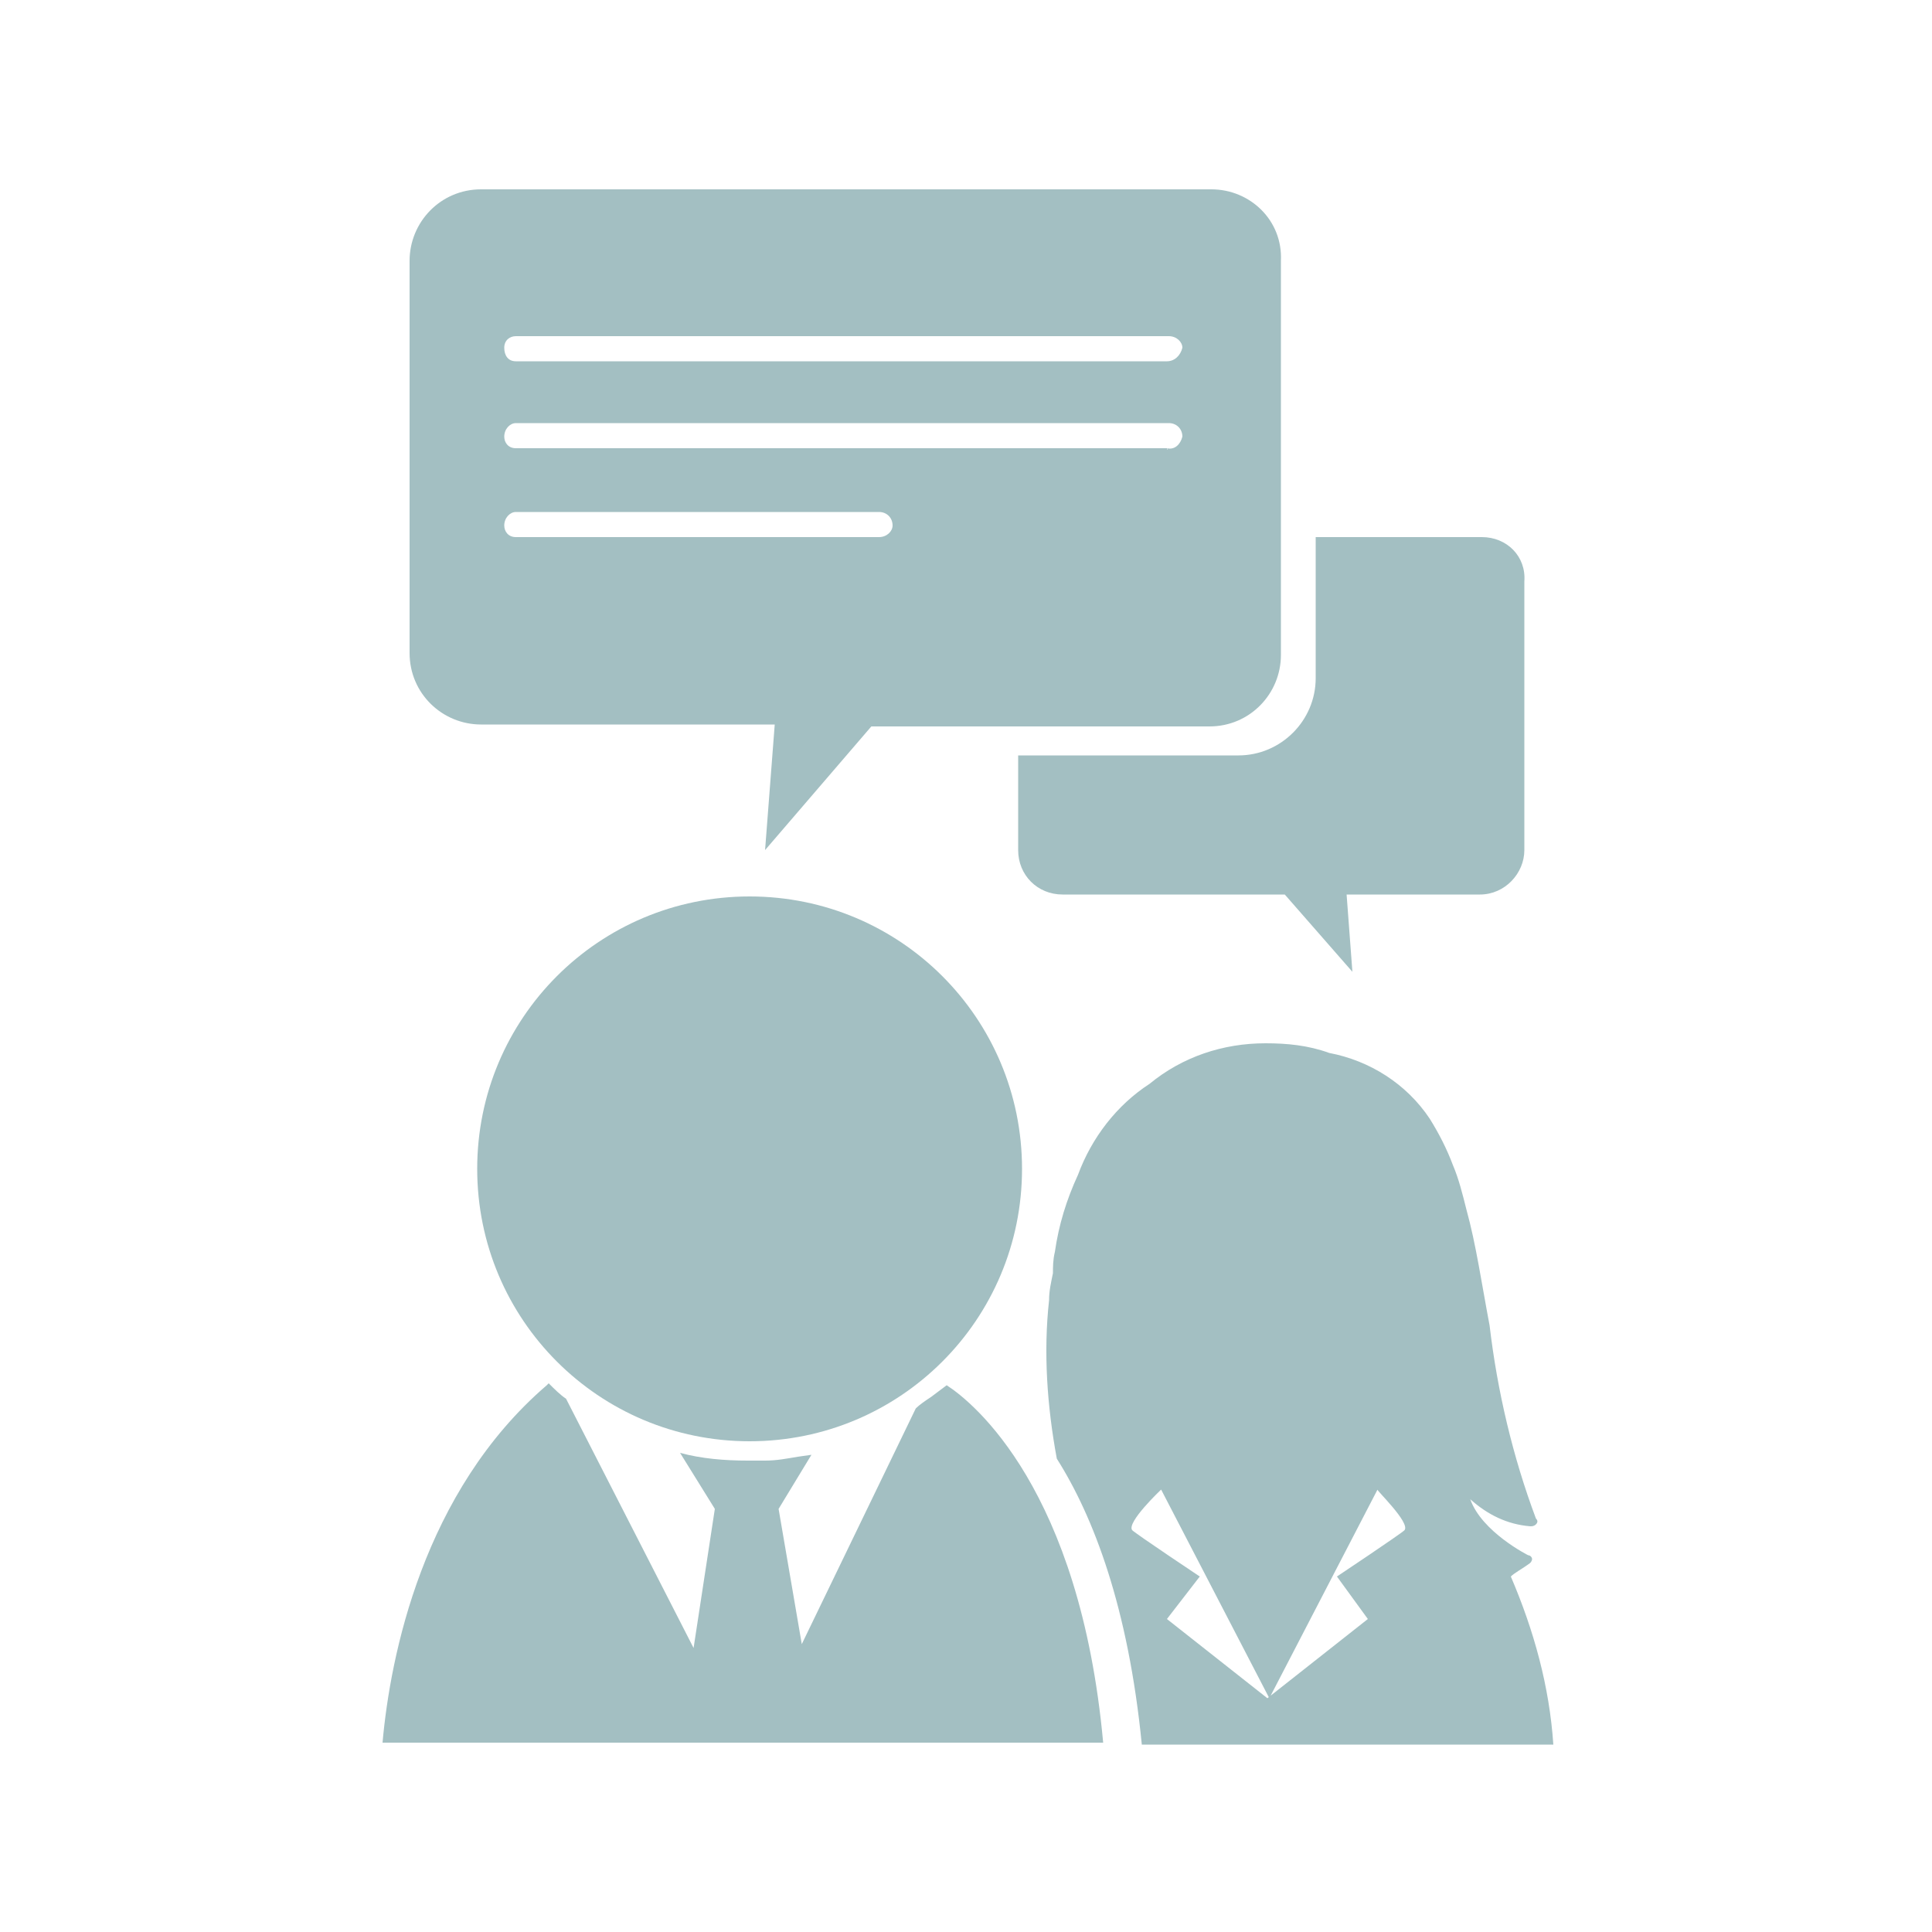 <?xml version="1.0" encoding="utf-8"?>
<!-- Generator: Adobe Illustrator 23.0.4, SVG Export Plug-In . SVG Version: 6.00 Build 0)  -->
<svg version="1.1" id="Layer_1" xmlns="http://www.w3.org/2000/svg" xmlns:xlink="http://www.w3.org/1999/xlink" x="0px" y="0px"
	 viewBox="0 0 100 100" style="enable-background:new 0 0 100 100;" xml:space="preserve">
<style type="text/css">
	.st0{fill:#A3BFC2;}
</style>
<title>Conversation</title>
<g>
	<path class="st0" d="M49,71.7L48.6,72l-0.4,0.3c-0.3,0.2-0.6,0.4-0.8,0.6l-5.9,12.2l-1.2-7l1.7-2.8l-0.7,0.1
		c-0.6,0.1-1.1,0.2-1.7,0.2c-0.3,0-0.6,0-0.9,0c-1.2,0-2.4-0.1-3.5-0.4l1.8,2.9l-1.1,7.2l-6.6-12.9c-0.3-0.2-0.6-0.5-0.9-0.8
		l-0.1,0.1c-6.4,5.5-8.1,14-8.5,18.5h37.3C55.9,77.1,50.4,72.6,49,71.7z"/>
	<path class="st0" d="M38.8,46.4c-7.8,0-14.1,6.3-14.1,14.1S31,74.6,38.8,74.6s14.1-6.3,14.1-14.1l0,0
		C52.9,52.7,46.6,46.4,38.8,46.4z"/>
	<path class="st0" d="M79.2,80.9c0.1-0.1,0.1-0.2,0.1-0.2c0-0.1-0.1-0.2-0.2-0.2c0,0-2.4-1.2-3-2.9c0.9,0.8,1.9,1.3,3.1,1.4
		c0.1,0,0.2,0,0.3-0.1c0.1-0.1,0.1-0.2,0-0.3c-1.2-3.2-2-6.6-2.4-10c-0.4-2.1-0.7-4.2-1.2-6c-0.2-0.8-0.4-1.6-0.7-2.3
		c-0.3-0.8-0.7-1.6-1.2-2.4c-1.2-1.8-3.1-3-5.2-3.4c-1.1-0.4-2.2-0.5-3.3-0.5c-2.2,0-4.3,0.7-6,2.1c-1.7,1.1-3,2.8-3.7,4.7
		c-0.6,1.3-1,2.6-1.2,4c-0.1,0.4-0.1,0.8-0.1,1.1c-0.1,0.5-0.2,0.9-0.2,1.4c-0.3,2.7-0.1,5.5,0.4,8.2c1.9,3,3.7,7.7,4.4,14.8h21.3
		c-0.2-3-1-5.9-2.2-8.7C78.4,81.4,78.8,81.2,79.2,80.9z M72.7,79.2c-0.2,0.2-3.5,2.4-3.5,2.4l1.6,2.2l-5.2,4.1l0,0l0,0l0,0l-5.2-4.1
		l1.7-2.2c0,0-3.3-2.2-3.5-2.4c-0.3-0.4,1.5-2.1,1.5-2.1l5.6,10.8l5.6-10.8C71.2,77.1,73,78.8,72.7,79.2z"/>
	<path class="st0" d="M62.7,9.8H24.9c-2.1,0-3.7,1.7-3.7,3.7v20.3c0,2.1,1.7,3.7,3.7,3.7h15.2L39.6,44l5.5-6.4h17.5
		c2.1,0,3.7-1.7,3.7-3.7V13.5C66.4,11.4,64.7,9.8,62.7,9.8z M45.5,27.8H26.7c-0.4,0-0.6-0.3-0.6-0.6c0-0.4,0.3-0.7,0.6-0.7h18.8
		c0.4,0,0.7,0.3,0.7,0.7C46.2,27.5,45.9,27.8,45.5,27.8L45.5,27.8L45.5,27.8z M60.4,23.2H26.7c-0.4,0-0.6-0.3-0.6-0.6
		c0-0.4,0.3-0.7,0.6-0.7h33.8c0.4,0,0.7,0.3,0.7,0.7C61.1,23,60.8,23.3,60.4,23.2C60.5,23.3,60.4,23.3,60.4,23.2L60.4,23.2z
		 M60.4,18.7H26.7c-0.4,0-0.6-0.3-0.6-0.7c0-0.4,0.3-0.6,0.6-0.6h33.8c0.4,0,0.7,0.3,0.7,0.6C61.1,18.4,60.8,18.7,60.4,18.7
		L60.4,18.7z"/>
	<path class="st0" d="M76.7,27.8h-8.6v7.3c0,2.2-1.8,4-4,4H52.7V44c0,1.3,1,2.3,2.3,2.3l0,0h11.5l3.5,4l-0.3-4h6.9
		c1.3,0,2.3-1.1,2.3-2.3V30.1C79,28.8,78,27.8,76.7,27.8L76.7,27.8z"/>
</g>
</svg>
